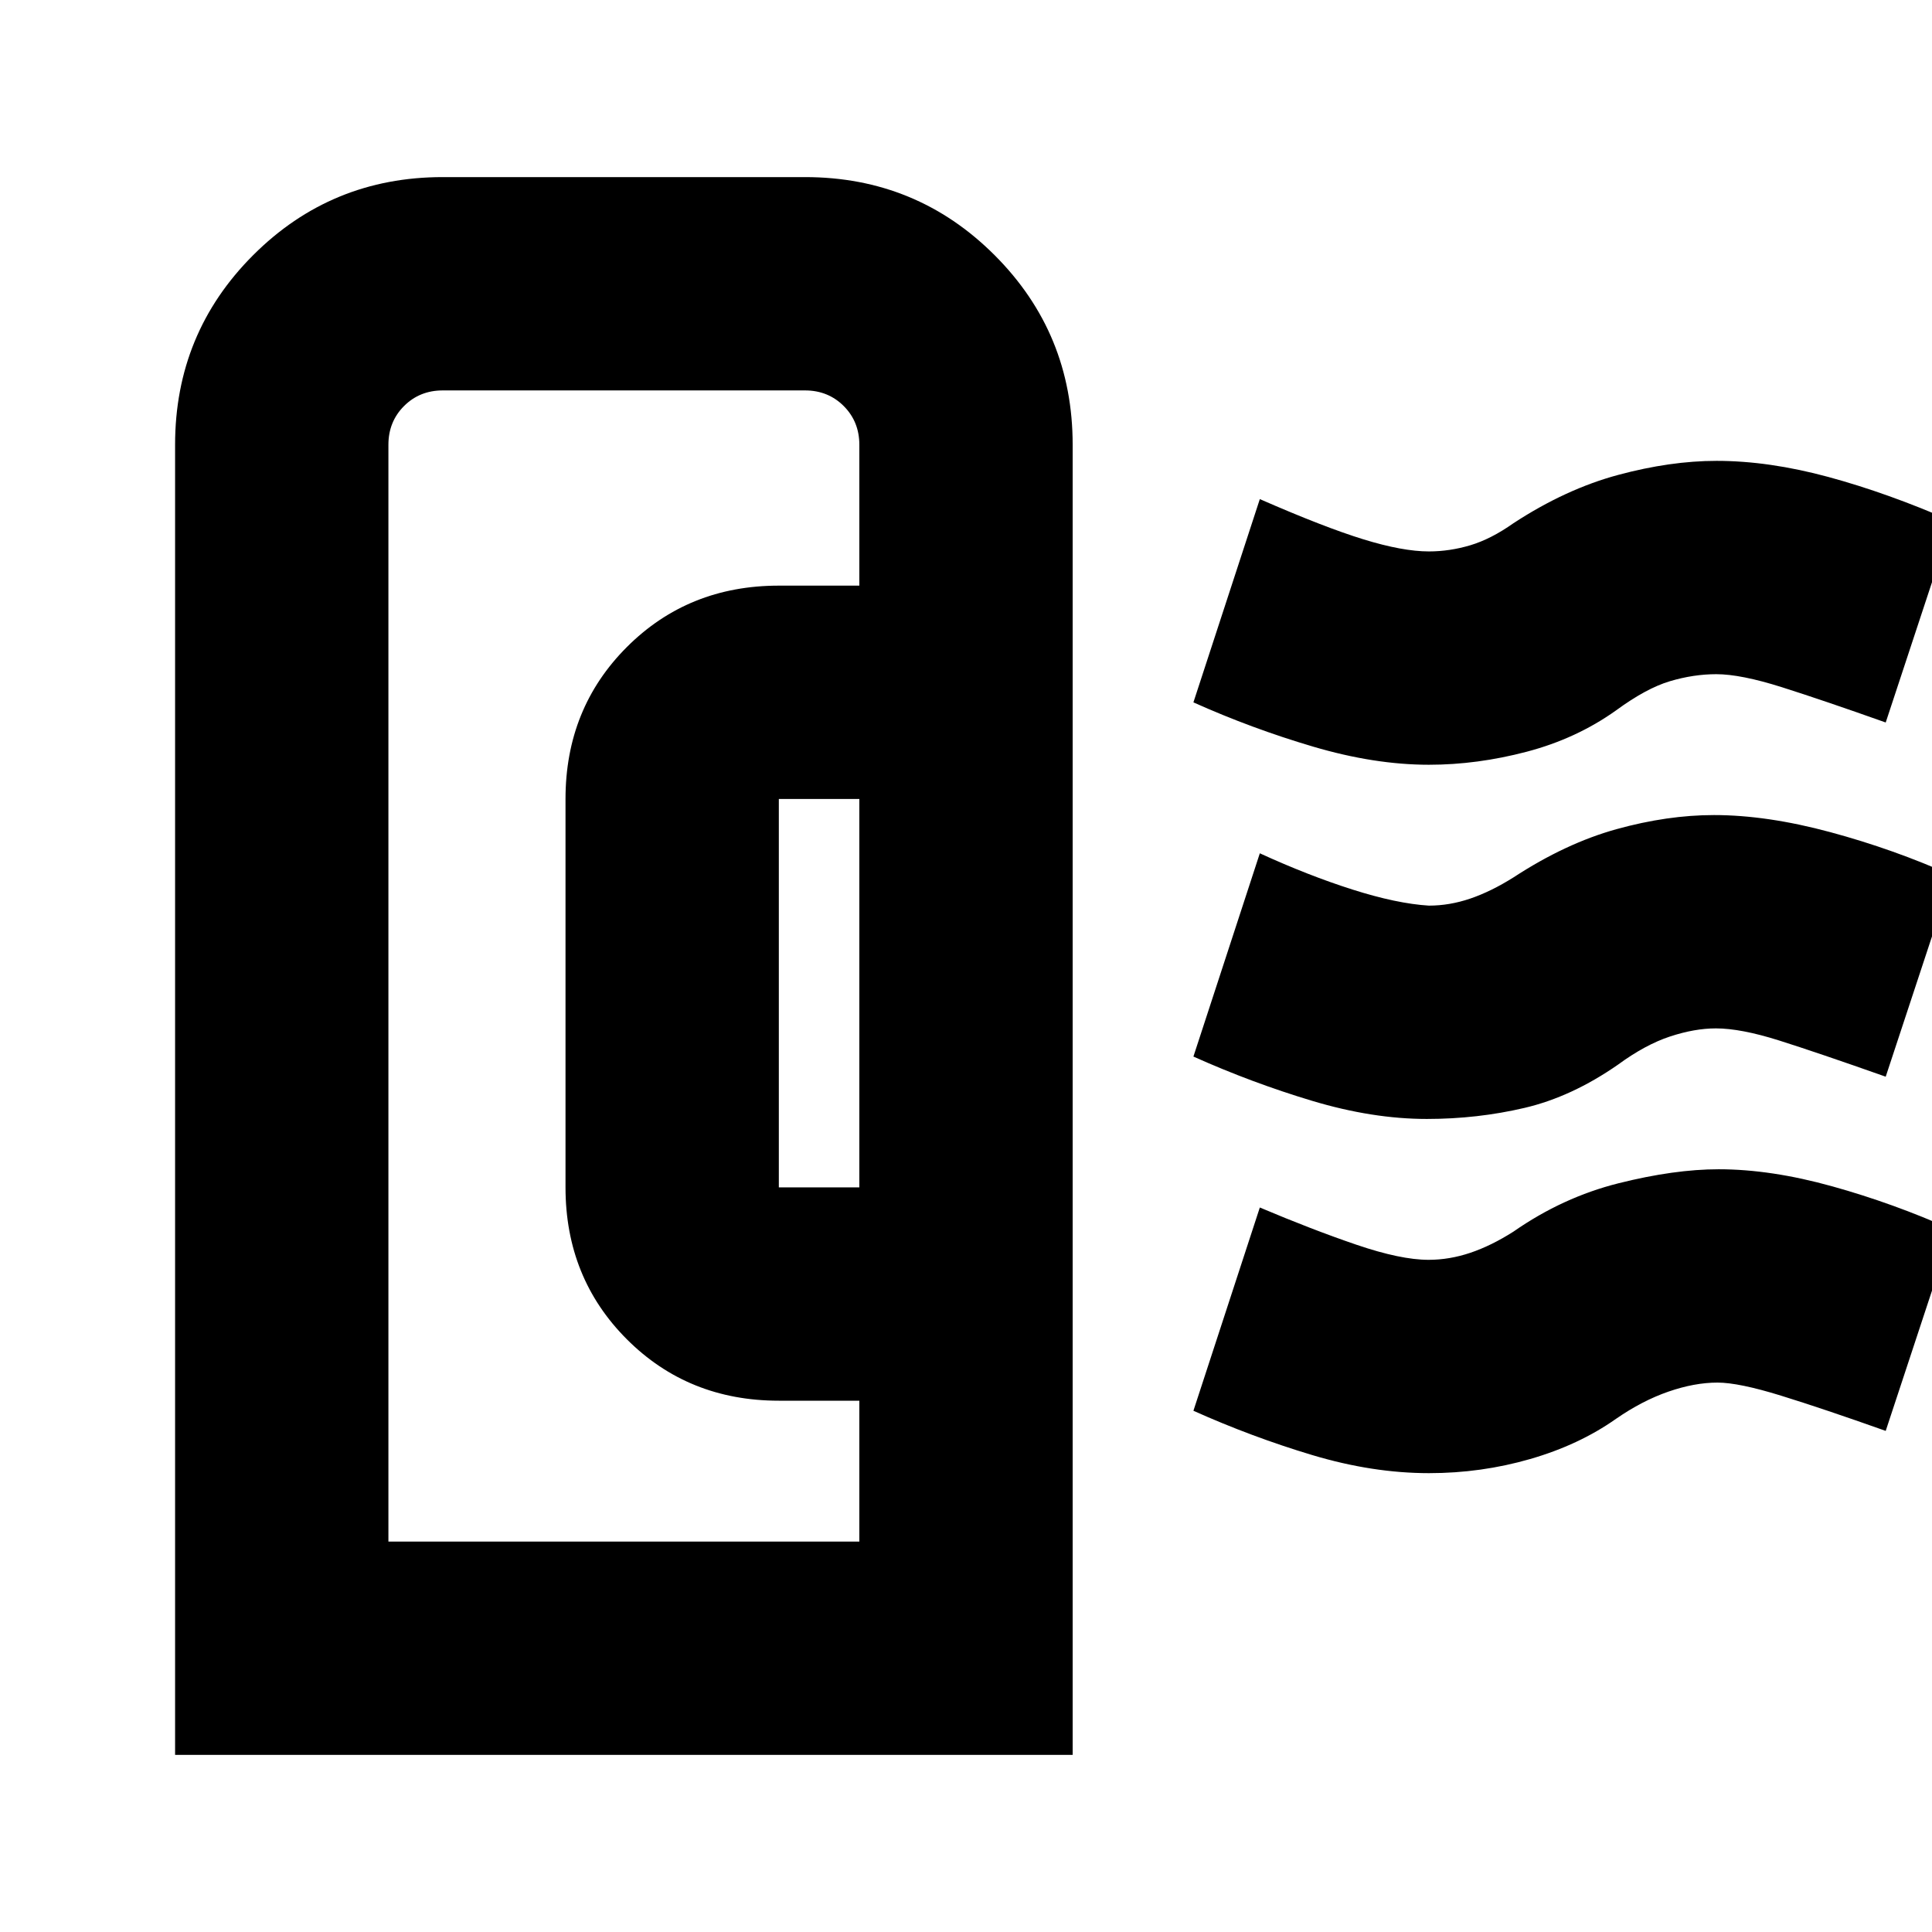 <svg xmlns="http://www.w3.org/2000/svg" height="24" viewBox="0 -960 960 960" width="24"><path d="M87-88v-651q0-55.42 38.79-94.21Q164.58-872 220-872h180q55.42 0 94.21 38.79Q533-794.42 533-739v651H87Zm300-282h40v-193h-40v193ZM193-194h234v-70h-40q-45 0-75.5-30.5T281-370v-193q0-45 30.5-75.5T387-669h40v-70q0-11.47-7.76-19.24Q411.48-766 400-766H220q-11.48 0-19.24 7.76Q193-750.47 193-739v545Zm516-210q-27 0-57-9t-59-22l33-101q24 11 46 18t38 8q10.29 0 20.57-3.5Q740.86-517 752-524q26-17 51.26-24 25.27-7 48.42-7 26.32 0 57.82 8.5T970-525l-33 100q-34-12-53-18t-31.38-6q-10.62 0-22.86 4.05Q817.51-440.9 804-431q-23 16-46.45 21.5Q734.09-404 709-404Zm1.06-176q-27.06 0-57.56-9-30.5-9-59.5-22l33-101q32 14 51.5 20t32.5 6q10.29 0 20.57-3.06Q740.86-692.13 752-700q26-17 52-24t48.94-7q26.06 0 55.56 8 29.5 8 61.5 22l-33 100q-31-11-51.5-17.5t-32.69-6.5q-11.31 0-23.06 3.5Q818-618 803-607q-19.71 14.04-44.36 20.52Q734-580 710.06-580Zm.03 352Q682-228 652-237q-30-9-59-22l33-101q26 11 48 18.5t35.85 7.5q10.38 0 20.77-3.5Q741-341 752-348q24.53-17.1 52.27-24.05Q832-379 854-379q26 0 56.5 8.5T970-349l-33 100q-31-11-52-17.5t-31.59-6.5Q842-273 829-268.5T803-255q-18.37 12.96-42.67 19.98-24.31 7.02-50.24 7.02ZM427-194v-550.5 5.5-5.5V-194Z"/></svg>